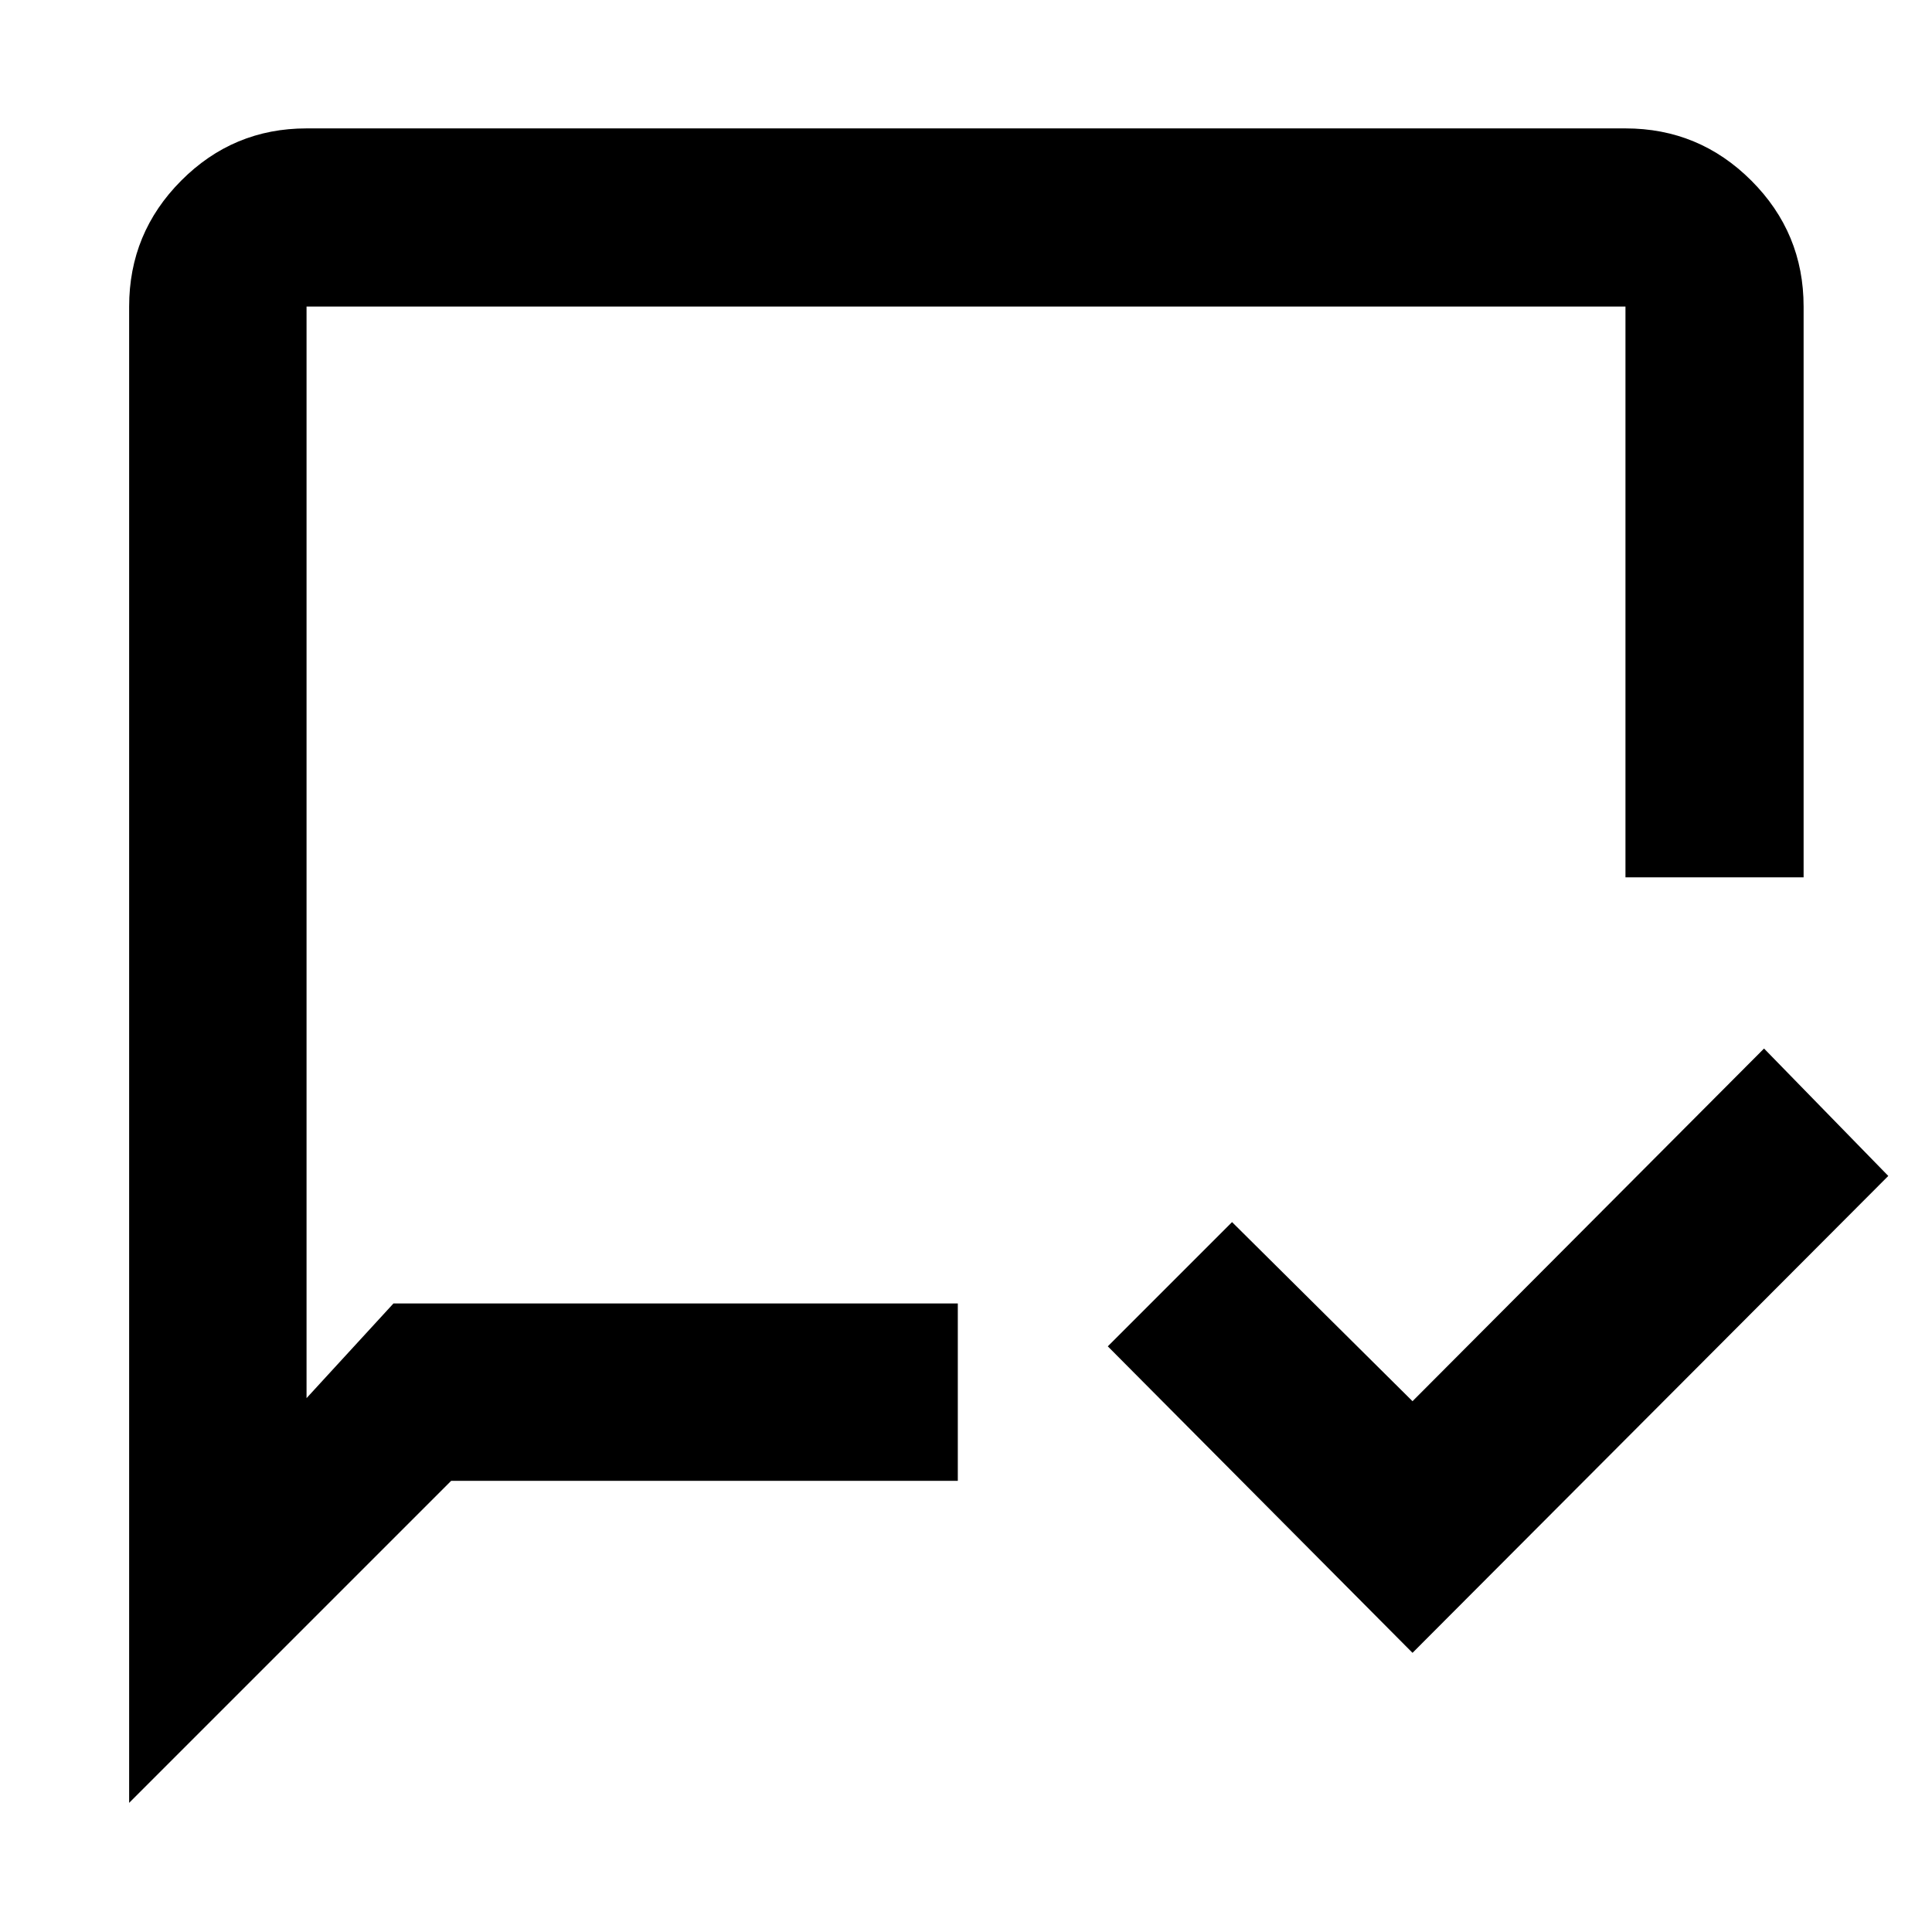 <svg xmlns="http://www.w3.org/2000/svg" height="40" viewBox="0 -960 960 960" width="40"><path d="m701.87-138.71-151.41-152.3 61.74-61.74 89.67 89 174.67-175.24 61.74 63.31-236.41 236.97ZM64.17-64.17v-743.51q0-36.6 25.86-62.56 25.85-25.96 62.29-25.96h655.36q36.6 0 62.56 25.96t25.96 62.56v283.61h-88.52v-283.61H152.32v542.4l43.19-47.04h280.42v88.15H224.17l-160 160Zm88.15-248.15v-495.36 495.36Z"/></svg>